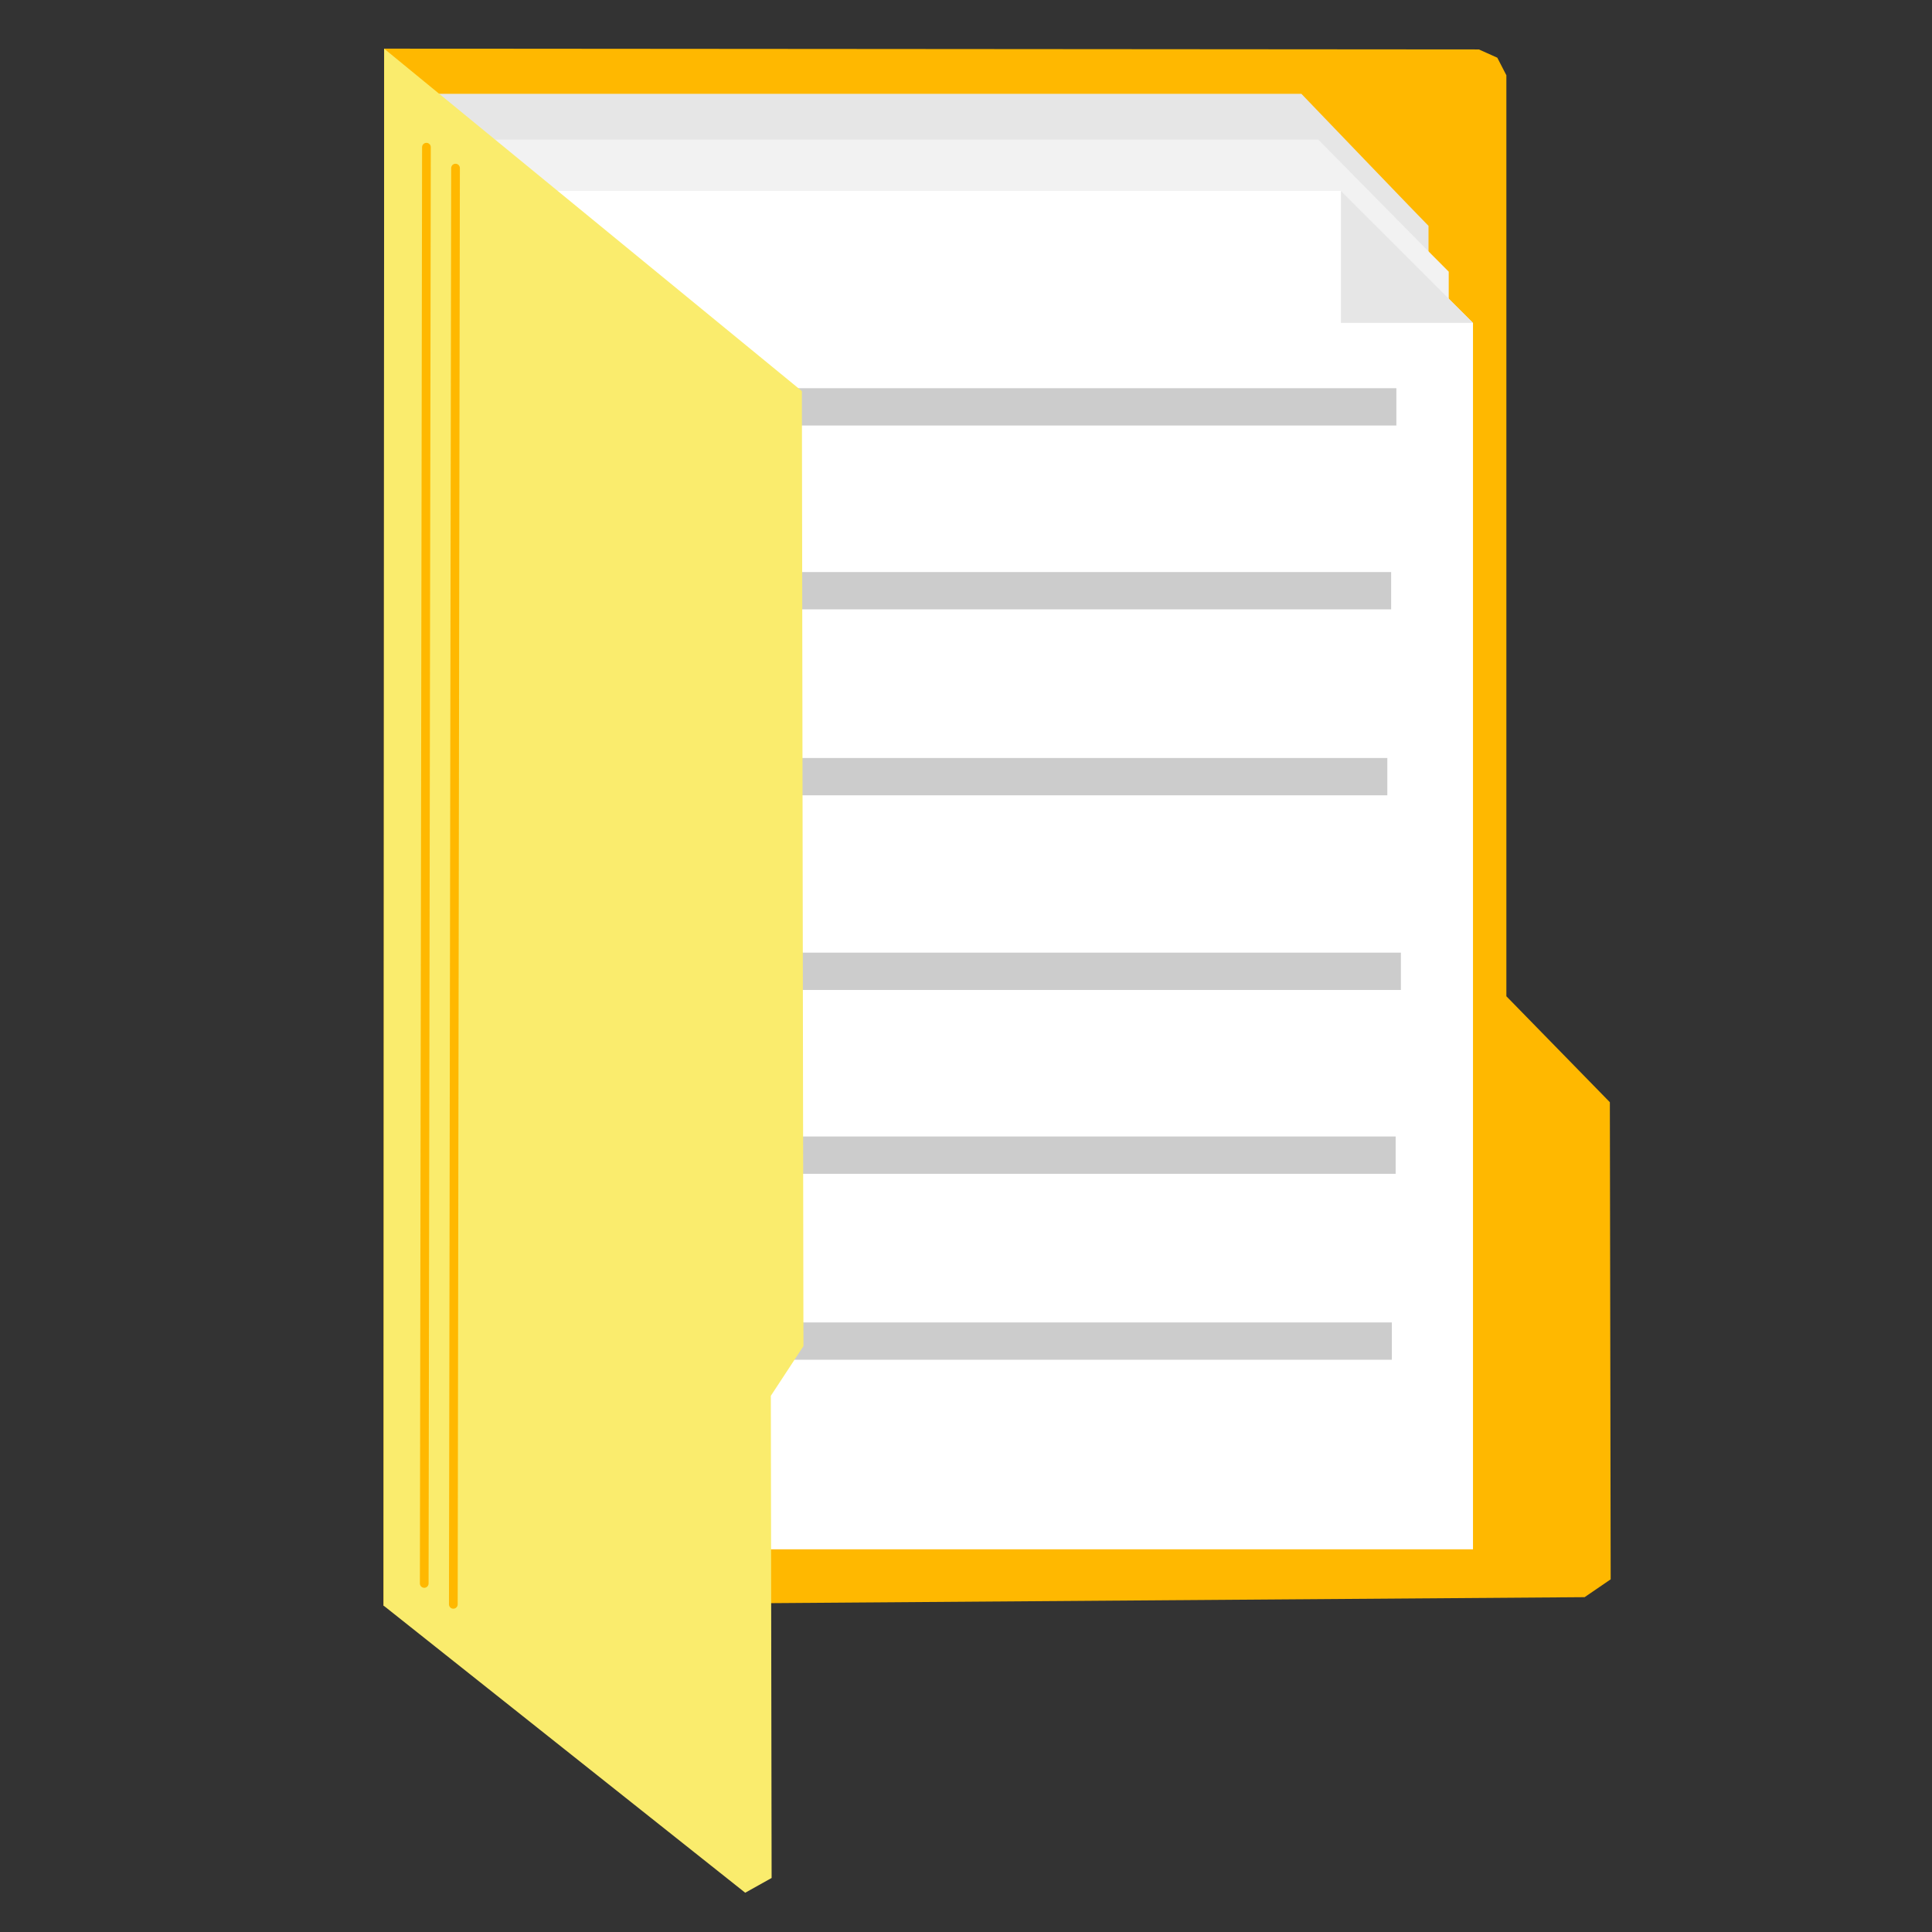 <?xml version="1.0" encoding="UTF-8" standalone="no"?>
<!-- Created with Inkscape (http://www.inkscape.org/) -->

<svg
   xmlns:dc="http://purl.org/dc/elements/1.1/"
   xmlns:cc="http://creativecommons.org/ns#"
   xmlns:rdf="http://www.w3.org/1999/02/22-rdf-syntax-ns#"
   xmlns:svg="http://www.w3.org/2000/svg"
   xmlns="http://www.w3.org/2000/svg"
   xmlns:sodipodi="http://sodipodi.sourceforge.net/DTD/sodipodi-0.dtd"
   xmlns:inkscape="http://www.inkscape.org/namespaces/inkscape"
   width="512"
   height="512"
   id="svg2"
   version="1.1"
   inkscape:version="0.91 r13725"
   sodipodi:docname="folder-text.svg">
  <rect width="100%" height="100%" fill="#333333" stroke="none"/>
  <defs
     id="defs4" />
  <sodipodi:namedview
     id="base"
     pagecolor="#ffffff"
     bordercolor="#666666"
     borderopacity="1.0"
     inkscape:pageopacity="0.0"
     inkscape:pageshadow="2"
     inkscape:zoom="0.7"
     inkscape:cx="505.14549"
     inkscape:cy="261.04123"
     inkscape:document-units="px"
     inkscape:current-layer="layer1"
     showgrid="false"
     inkscape:window-width="1366"
     inkscape:window-height="713"
     inkscape:window-x="0"
     inkscape:window-y="0"
     inkscape:window-maximized="1" />
  <g
     inkscape:label="Layer 1"
     inkscape:groupmode="layer"
     id="layer1"
     transform="translate(0,-540.362)">
    <path
       style="fill:#ffb800;stroke:none"
       d="m 101.806,553.252 290.123,0.218 4.874,2.182 2.401,4.656 0,244.073 27.426,28.081 0.218,126.438 -6.911,4.729 -318.277,2.328 z"
       id="path2996"
       inkscape:connector-curvature="0" />
    <path
       style="fill:#e6e6e6;stroke:none"
       d="m 104.178,565.219 240.696,0 c 0,0 33.576,34.974 33.697,35 l 0,325 -274.393,0 z"
       id="path3851"
       inkscape:connector-curvature="0"
       sodipodi:nodetypes="cccccc" />
    <path
       style="fill:#f2f2f2;stroke:none"
       d="m 102.464,577.362 246.899,0 c 0,0 34.441,34.974 34.566,35 l 0,325 -281.464,0 z"
       id="path3851-7"
       inkscape:connector-curvature="0"
       sodipodi:nodetypes="cccccc" />
    <path
       style="fill:#ffffff;stroke:none"
       d="m 105.357,590.943 250,0 c 0,0 34.874,34.974 35,35 l 0,325 -285,0 z"
       id="path3851-3"
       inkscape:connector-curvature="0"
       sodipodi:nodetypes="cccccc" />
    <rect
       style="fill:#cccccc;fill-opacity:1;stroke:none"
       id="rect2997-3-6-7-3"
       width="180.102"
       height="9.889"
       x="189.949"
       y="643.24" />
    <rect
       style="fill:#cccccc;fill-opacity:1;stroke:none"
       id="rect2997-3-6-7-3-5"
       width="180.102"
       height="9.889"
       x="188.564"
       y="691.961" />
    <rect
       style="fill:#cccccc;fill-opacity:1;stroke:none"
       id="rect2997-3-6-7-3-6-7"
       width="180.102"
       height="9.889"
       x="187.554"
       y="741.237" />
    <rect
       style="fill:#cccccc;fill-opacity:1;stroke:none"
       id="rect2997-3-6-7-3-53"
       width="180.102"
       height="9.889"
       x="191.147"
       y="792.824" />
    <rect
       style="fill:#cccccc;fill-opacity:1;stroke:none"
       id="rect2997-3-6-7-3-5-5"
       width="180.102"
       height="9.889"
       x="189.762"
       y="841.546" />
    <rect
       style="fill:#cccccc;fill-opacity:1;stroke:none"
       id="rect2997-3-6-7-3-6-7-1"
       width="180.102"
       height="9.889"
       x="188.752"
       y="890.822" />
    <path
       style="fill:#faec6d;stroke:none"
       d="m 101.806,553.263 110.702,90.743 0.412,253.091 -8.642,13.169 0.206,127.78 -6.996,3.909 -95.851,-76.106 z"
       id="path3766"
       inkscape:connector-curvature="0"
       sodipodi:nodetypes="cccccccc" />
    <path
       style="fill:none;stroke:#ffb800;stroke-width:2.305px;stroke-linecap:round;stroke-linejoin:miter;stroke-opacity:1"
       d="m 112.427,959.992 0.582,-380.623"
       id="path3768"
       inkscape:connector-curvature="0" />
    <path
       style="fill:#e6e6e6;stroke:none"
       d="m 390.357,625.925 -35,-35 0,35 z"
       id="path3853-6"
       inkscape:connector-curvature="0"
       sodipodi:nodetypes="cccc" />
    <path
       style="fill:none;stroke:#ffb800;stroke-width:2.305px;stroke-linecap:round;stroke-linejoin:miter;stroke-opacity:1"
       d="m 120.137,965.531 0.582,-380.623"
       id="path3768-3"
       inkscape:connector-curvature="0" />
  </g>
</svg>
